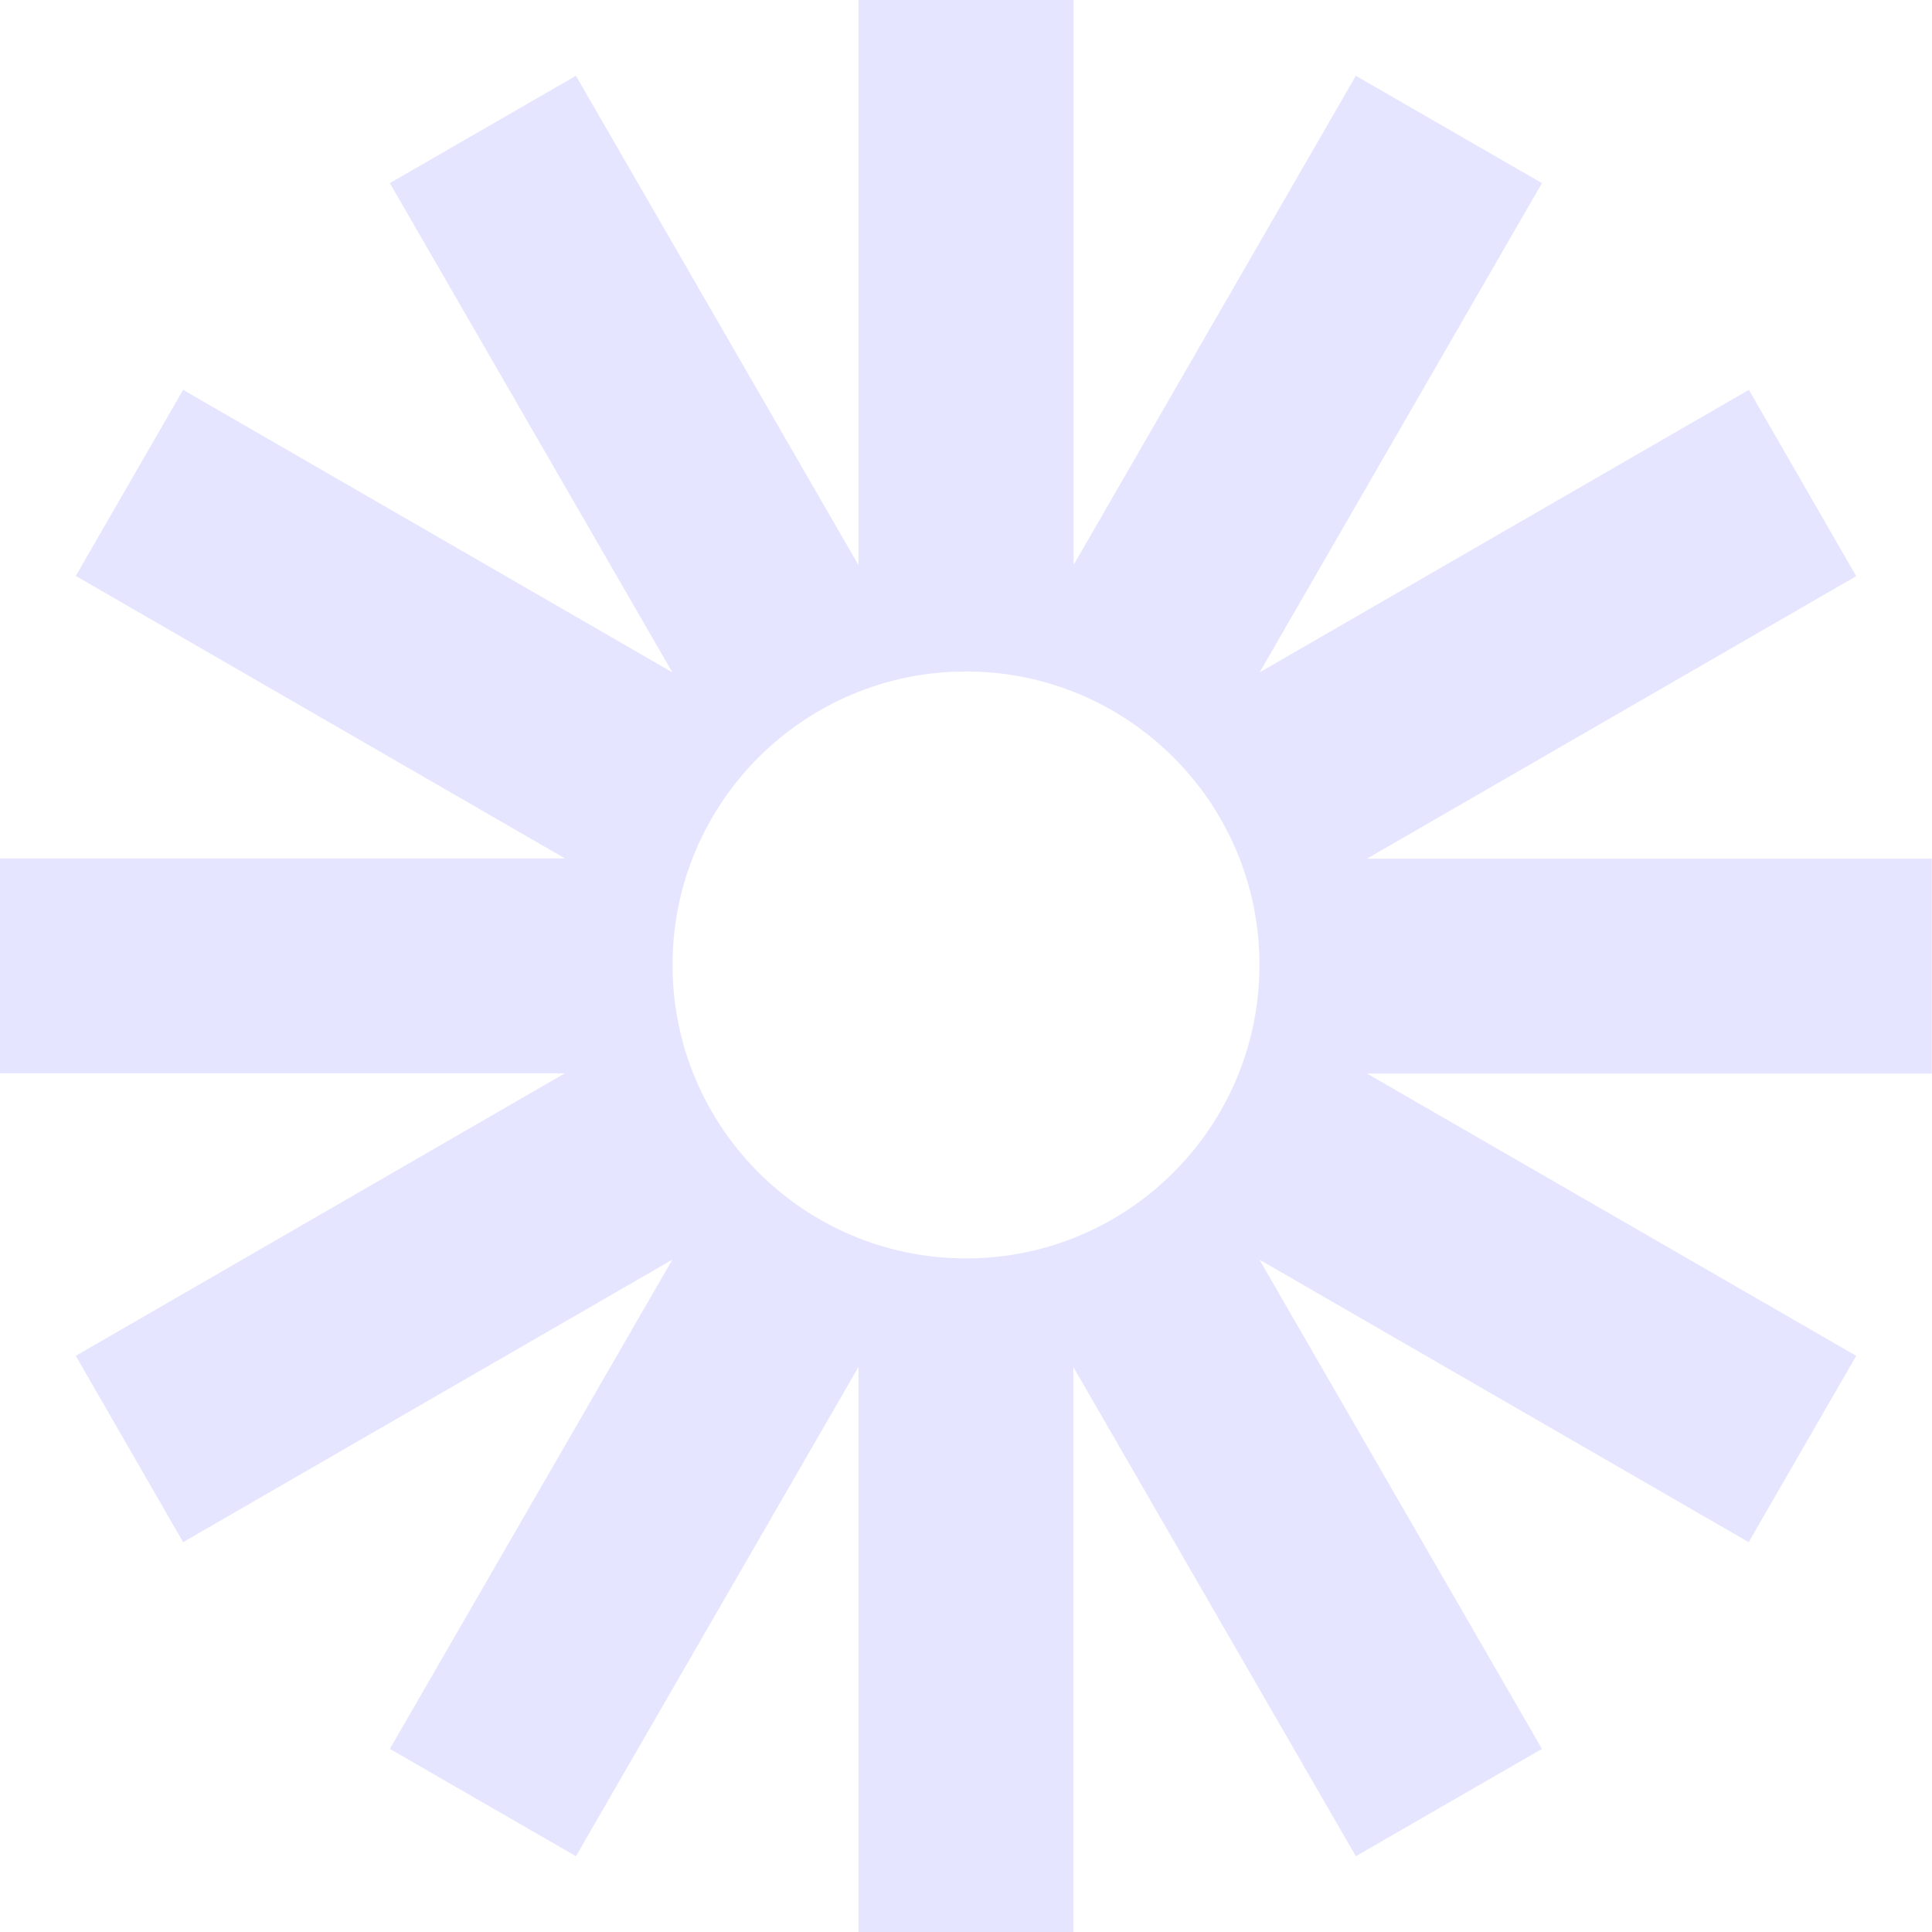 <svg width="9" height="9" viewBox="0 0 9 9" fill="none" xmlns="http://www.w3.org/2000/svg">
<path d="M9 4H6.368L8.647 2.684L8.147 1.816L5.868 3.132L7.183 0.853L6.316 0.353L5.001 2.632V0H3.999V2.632L2.683 0.353L1.816 0.853L3.132 3.132L0.853 1.816L0.353 2.683L2.632 3.999H0V5H2.631L0.353 6.316L0.853 7.184L3.132 5.868L1.816 8.147L2.683 8.647L3.999 6.368V9H5V6.368L6.316 8.647L7.183 8.147L5.867 5.868L8.146 7.184L8.647 6.316L6.368 5.001H8.999V4H9ZM4.5 5.862C3.745 5.862 3.133 5.25 3.133 4.495C3.133 3.74 3.745 3.128 4.5 3.128C5.255 3.128 5.867 3.74 5.867 4.495C5.867 5.25 5.255 5.862 4.5 5.862Z" fill="#E6E5FF"/>
</svg>
